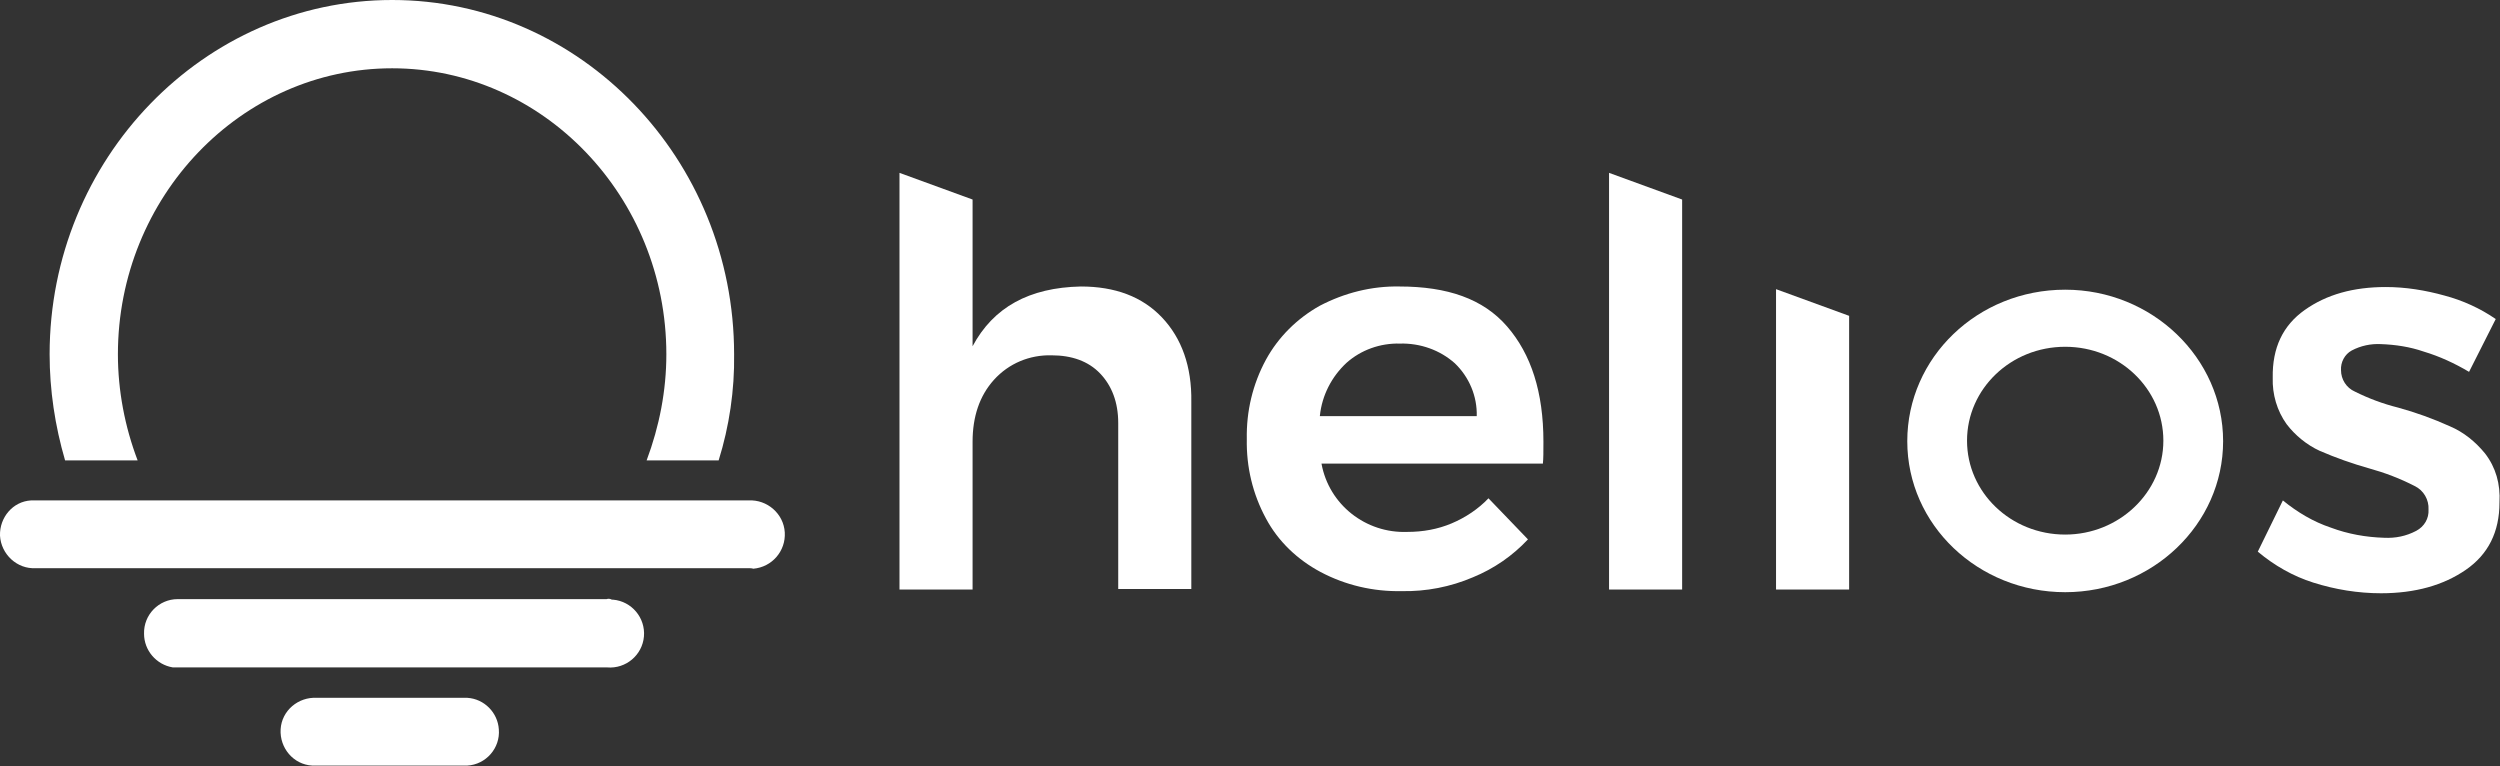 <?xml version="1.0" encoding="utf-8"?>
<!-- Generator: Adobe Illustrator 22.1.0, SVG Export Plug-In . SVG Version: 6.00 Build 0)  -->
<svg version="1.1" id="_x33_1b50166-6546-47b4-a824-f025e6e7ae9a"
	 xmlns="http://www.w3.org/2000/svg" xmlns:xlink="http://www.w3.org/1999/xlink" x="0px" y="0px" viewBox="0 0 468.6 143.6"
	 style="enable-background:new 0 0 468.6 143.6;" xml:space="preserve">
<rect x="0" y="0" width="468.6" height="143.6" fill="#333333" stroke="none"/>
<style type="text/css">
	.st0{fill:#fff;}
	.st1{fill:#fff;}
	.st2{fill:#fff;}
	.st3{fill:#fff;}
</style>
<title>logo</title>
<g id="_x35_c729e2c-2f11-4af7-83cb-8ae0d8c5a507">
	<g id="_x37_e905510-8604-4c55-8872-e1566b0ee2a5">
		<path class="st0" d="M262.3,53.7c-5.2-0.1-10.3,1.2-14.9,3.6c-4.3,2.4-7.8,5.9-10.1,10.1c-2.5,4.6-3.7,9.7-3.6,14.9
			c-0.1,5.2,1.1,10.3,3.6,14.9c2.3,4.3,5.9,7.7,10.2,10c4.7,2.5,9.9,3.7,15.2,3.6c4.6,0.1,9.2-0.8,13.4-2.6c3.9-1.6,7.4-4,10.3-7.1
			l-7.4-7.7c-1.9,2-4.3,3.6-6.9,4.7c-2.6,1.1-5.4,1.6-8.3,1.6c-7.8,0.3-14.7-5.1-16.1-12.8h41.5c0.1-0.9,0.1-2.3,0.1-4.1
			c0-9.3-2.3-16.4-6.8-21.6S271.3,53.7,262.3,53.7z M247.4,77.9c0.4-3.8,2.2-7.3,5-9.9c2.7-2.4,6.3-3.7,10-3.6
			c3.8-0.1,7.5,1.2,10.3,3.7c2.7,2.6,4.2,6.2,4.1,9.9H247.4z"/>
		<path class="st0" d="M465.8,85c-1.8-2.2-4-4-6.6-5.1c-3.1-1.4-6.4-2.6-9.7-3.5c-2.8-0.7-5.5-1.7-8.1-3c-1.6-0.7-2.6-2.3-2.6-4
			c-0.1-1.5,0.7-3,2-3.7c1.7-0.9,3.6-1.3,5.5-1.2c2.7,0.1,5.4,0.5,8,1.4c3,0.9,5.8,2.2,8.5,3.8l5-9.9c-2.9-2-6.2-3.5-9.6-4.4
			c-3.6-1-7.3-1.6-11-1.6c-6.1,0-11.1,1.4-15.2,4.3c-4.1,2.9-6.1,7.1-6,12.7c-0.1,3.1,0.8,6.2,2.6,8.7c1.6,2.1,3.8,3.9,6.2,5
			c3,1.3,6.1,2.4,9.3,3.3c2.9,0.8,5.8,1.9,8.5,3.3c1.7,0.8,2.7,2.6,2.6,4.4c0.1,1.7-0.8,3.2-2.3,4c-1.9,1-3.9,1.4-6,1.3
			c-3.4-0.1-6.8-0.7-10-1.9c-3.3-1.1-6.3-2.9-9-5.1l-4.7,9.6c3.1,2.6,6.6,4.6,10.4,5.8c4.1,1.3,8.4,2,12.7,2
			c6.4,0,11.7-1.5,15.9-4.4s6.3-7.1,6.3-12.6C468.7,90.7,467.8,87.6,465.8,85z"/>
		<path class="st1" d="M387.1,54.3c-16.4,0-29.6,12.7-29.6,28.4s13.3,28.3,29.6,28.3s29.6-12.7,29.6-28.3S403.4,54.3,387.1,54.3z
			 M387.1,100.2c-10.2,0-18.4-7.9-18.4-17.6s8.2-17.6,18.4-17.6s18.4,7.9,18.4,17.6S397.2,100.2,387.1,100.2z"/>
		<path class="st0" d="M217.8,59.5c-3.7-3.9-8.8-5.8-15.2-5.8c-9.7,0.2-16.4,3.9-20.3,11.2V37.4l-13.7-5v78.1h13.7V82.8
			c0-4.7,1.3-8.6,4-11.6c2.8-3.1,6.7-4.7,10.8-4.6c3.8,0,6.9,1.1,9.1,3.4s3.4,5.4,3.4,9.3v31.1h13.7V75.3
			C223.4,68.7,221.5,63.4,217.8,59.5z"/>
		<polygon class="st0" points="301.6,110.5 315.3,110.5 315.3,37.4 301.6,32.4 		"/>
		<polygon class="st0" points="332.9,110.5 346.6,110.5 346.6,59.2 332.9,54.2 		"/>
		<path class="st1" d="M25.8,86.3c-2.4-6.3-3.7-13.1-3.7-19.9c0-29.5,23.1-53.6,51.4-53.6s51.4,24.1,51.4,53.6
			c0,6.8-1.3,13.5-3.7,19.9h13.5c2-6.4,3-13.2,2.9-19.9C137.6,29.8,108.8,0,73.5,0S9.3,29.8,9.3,66.4c0,6.7,1,13.4,2.9,19.9H25.8z"
			/>
		<path class="st1" d="M140.3,106.5H6.7c-3.5,0.2-6.5-2.6-6.7-6.1C-0.1,97,2.4,94,5.8,93.8c0.3,0,0.6,0,0.9,0h133.6
			c3.5-0.2,6.6,2.5,6.8,6c0.2,3.5-2.4,6.5-5.9,6.8C140.9,106.5,140.6,106.5,140.3,106.5z"/>
		<path class="st2" d="M113.7,112.3H33.3c-3.5,0-6.4,2.9-6.3,6.5c0,3.1,2.3,5.8,5.4,6.3c0.3,0,0.6,0,0.9,0h80.5
			c3.5,0.3,6.6-2.3,6.9-5.8s-2.3-6.6-5.8-6.9c0,0-0.1,0-0.1,0h-0.1C114.3,112.2,114,112.2,113.7,112.3"/>
		<path class="st3" d="M87.6,130.8H59.4c-3.5-0.2-6.6,2.4-6.8,5.9c-0.2,3.5,2.4,6.6,5.9,6.8c0.3,0,0.6,0,0.9,0h28.2
			c3.5-0.2,6.2-3.3,5.9-6.8C93.3,133.6,90.8,131,87.6,130.8"/>
	</g>
</g>
</svg>
